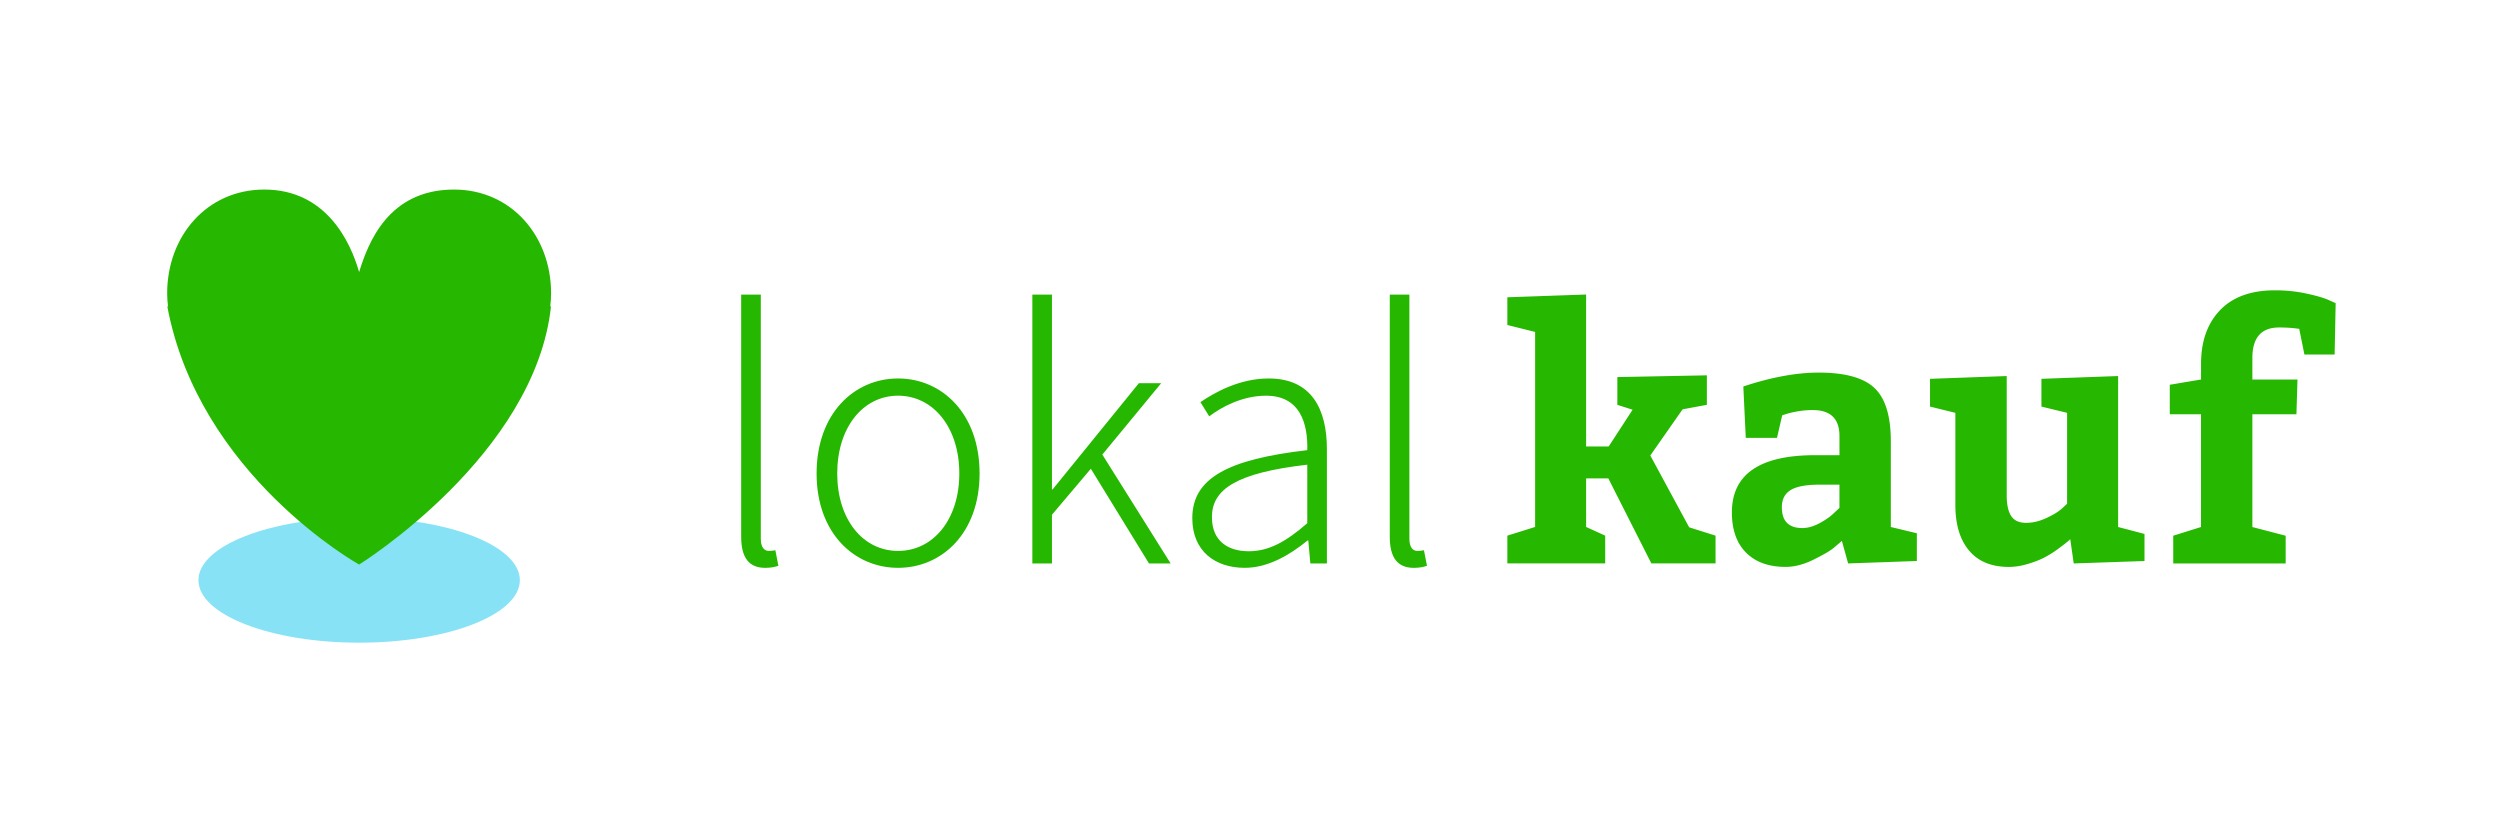 <svg version="1.1" id="prefix__Ebene_1" xmlns="http://www.w3.org/2000/svg" x="0" y="0" viewBox="0 0 1120 373" xml:space="preserve"><style>.prefix__st1{fill:#26b800}</style><path d="M232.9 259.92c0 15.46-32.24 28-72 28s-72-12.54-72-28 32.24-28 72-28 72 12.54 72 28" fill="#88e2f6"/><path class="prefix__st1" d="M160.89 252.92s79-49 86-116l-.42.66c.27-2.02.42-4.07.42-6.16 0-25.68-17.82-46.5-43.5-46.5-29.5 0-38.5 24-42.5 36.97-4-13.97-15-36.97-42.5-36.97-25.68 0-43.5 20.82-43.5 46.5 0 2.09.15 4.15.42 6.16l-.42-.66c14 76 86 116 86 116M332.05 240.45V131.98h8.79v109.39c0 3.79 1.52 5.45 3.64 5.45.61 0 1.21 0 2.88-.3l1.36 6.97c-1.52.45-3.03.91-5.91.91-7.28-.01-10.76-4.55-10.76-13.95zM365.83 212.12c0-26.97 16.97-42.57 36.51-42.57s36.51 15.61 36.51 42.57c0 26.82-16.97 42.27-36.51 42.27s-36.51-15.45-36.51-42.27zm63.94 0c0-20.61-11.67-34.85-27.42-34.85-15.76 0-27.27 14.24-27.27 34.85 0 20.6 11.51 34.69 27.27 34.69 15.75.01 27.42-14.08 27.42-34.69zM462.49 131.98h8.79v87.27h.3l38.63-47.57h10l-26.36 31.97 30.6 48.78h-9.7L488.7 210l-17.42 20.6v21.82h-8.79V131.98zM534.15 232.12c0-17.88 15.91-26.36 51.51-30.45.3-11.97-3.18-24.39-18.48-24.39-10.61 0-19.85 5-25.45 9.24l-3.94-6.36c6.21-4.24 17.42-10.61 30.6-10.61 19.24 0 26.06 13.79 26.06 31.66v51.21h-7.42l-.91-10.3h-.3c-8.18 6.67-17.88 12.27-28.18 12.27-13.04 0-23.49-7.27-23.49-22.27zm51.51 2.27v-26.21c-31.82 3.64-42.72 11.06-42.72 23.48 0 11.06 7.58 15.3 16.51 15.3s16.66-4.23 26.21-12.57zM622.62 240.45V131.98h8.79v109.39c0 3.79 1.51 5.45 3.64 5.45.61 0 1.21 0 2.88-.3l1.36 6.97c-1.51.45-3.03.91-5.91.91-7.27-.01-10.76-4.55-10.76-13.95z"/><g><path class="prefix__st1" d="M675.29 133.18l35.29-1.24v68.09h10.1l10.73-16.48-6.84-2.18v-12.44l40.11-.78v13.21l-10.88 2.02-14.46 20.68 17.41 32.18 11.82 3.73v12.44h-28.76l-19.28-38.09h-9.95v21.76l8.55 3.89v12.44h-43.84v-12.44l12.44-3.89v-87.37l-12.44-3.11v-12.42zM858.74 251.33l-30.78 1.09-2.8-10.11c-.93.83-2.18 1.89-3.73 3.19-1.55 1.3-4.54 3.03-8.94 5.21-4.41 2.18-8.58 3.26-12.51 3.26-7.57 0-13.47-2.12-17.72-6.37-4.25-4.25-6.37-10.26-6.37-18.03 0-17.1 12.44-25.65 37.31-25.65h10.88v-8.55c0-7.77-3.99-11.66-11.97-11.66-2.39 0-4.72.21-7 .62-2.28.42-3.99.83-5.13 1.24l-1.55.47-2.33 10.11h-14l-1.09-23.01c12.54-4.14 23.79-6.22 33.74-6.22 11.82 0 20.16 2.31 25.03 6.92 4.87 4.61 7.31 12.57 7.31 23.86v38.4l11.66 2.8v12.43zm-60.47-24.09c0 6.22 3.06 9.33 9.17 9.33 2.49 0 5.1-.75 7.85-2.25s4.9-3.03 6.45-4.59l2.33-2.18v-10.42h-8.86c-6.01 0-10.34.8-12.98 2.41-2.64 1.61-3.96 4.17-3.96 7.7zM876 226.15v-41.2l-11.35-2.8v-12.44l34.36-1.24v53.33c0 4.25.67 7.38 2.02 9.41 1.35 2.02 3.58 3.03 6.69 3.03 2.9 0 5.88-.7 8.94-2.1 3.06-1.4 5.41-2.82 7.07-4.28l2.33-2.18v-40.73l-11.5-2.8v-12.44l34.36-1.24v67.63l11.82 3.11v12.13l-31.71 1.09-1.55-10.88c-.31.31-.8.75-1.48 1.32-.67.57-2 1.58-3.96 3.03a47.771 47.771 0 01-6.06 3.81c-2.07 1.09-4.59 2.07-7.54 2.95-2.95.88-5.78 1.32-8.47 1.32-7.77 0-13.71-2.43-17.8-7.31-4.13-4.87-6.17-11.71-6.17-20.52zM986.07 170.02v-7c0-10.16 2.85-18.19 8.55-24.1 5.7-5.91 13.89-8.86 24.56-8.86 4.97 0 9.72.49 14.22 1.48 4.51.99 7.8 1.94 9.87 2.88l3.11 1.4-.47 23.01h-13.53l-2.33-11.5c-2.59-.41-5.6-.62-9.02-.62-7.98 0-11.97 4.56-11.97 13.68v9.64h20.21l-.47 15.55h-19.74v50.53l14.92 3.89v12.44h-50.37V240l12.44-3.89v-50.53h-13.99v-13.21l14.01-2.35z"/></g></svg>